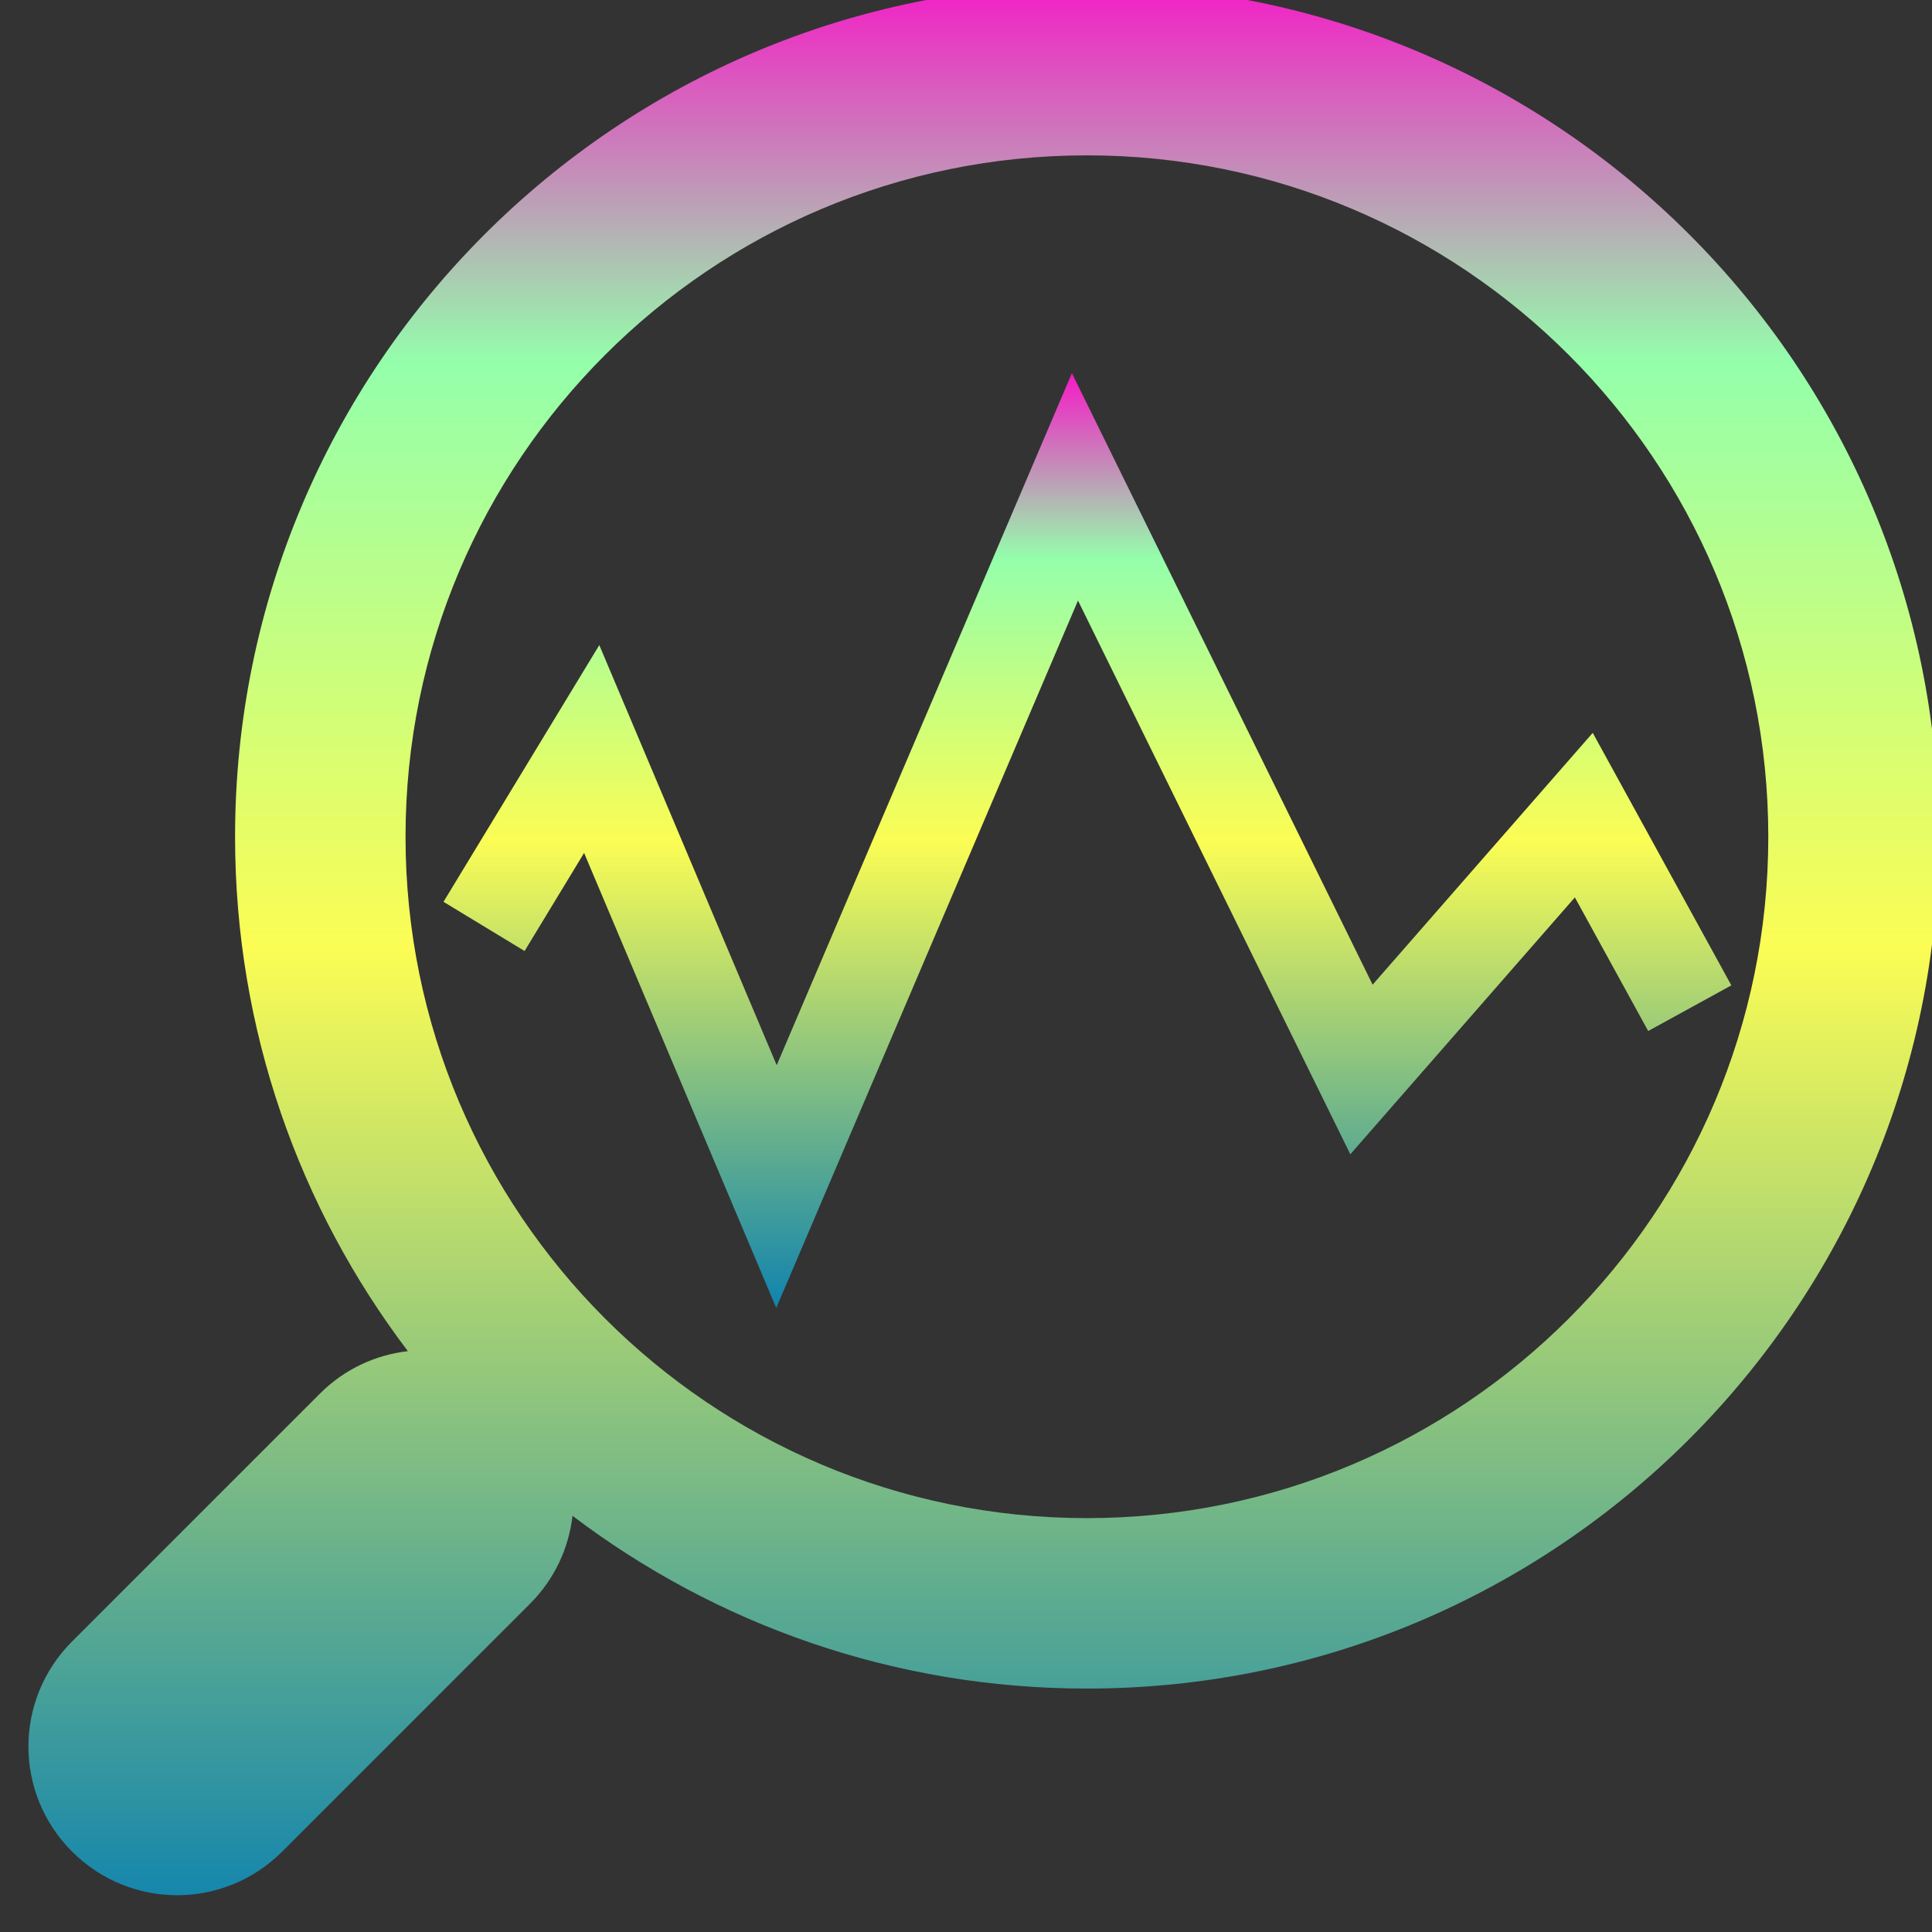 <?xml version="1.0" encoding="UTF-8" standalone="no"?>
<svg
   width="16"
   height="16"
   viewBox="0 0 4.233 4.233"
   version="1.1"
   id="svg8"
   xmlns:xlink="http://www.w3.org/1999/xlink"
   xmlns="http://www.w3.org/2000/svg"
   xmlns:svg="http://www.w3.org/2000/svg"
   xmlns:rdf="http://www.w3.org/1999/02/22-rdf-syntax-ns#"
   xmlns:cc="http://creativecommons.org/ns#"
   xmlns:dc="http://purl.org/dc/elements/1.1/">
  <rect x="0" y="0" width="4.233" height="4.233" fill="#333333" stroke="none"/>
  <defs>
   <style id="current-color-scheme" type="text/css">
   .ColorScheme-Text { color: #0abdc6; } .ColorScheme-Highlight { color:#5294e2; }
  </style>
  <linearGradient id="arrongin" x1="0%" x2="0%" y1="0%" y2="100%">
   <stop offset="0%" style="stop-color:#dd9b44; stop-opacity:1"/>
   <stop offset="100%" style="stop-color:#ad6c16; stop-opacity:1"/>
  </linearGradient>
  <linearGradient id="aurora" x1="0%" x2="0%" y1="0%" y2="100%">
   <stop offset="0%" style="stop-color:#09D4DF; stop-opacity:1"/>
   <stop offset="100%" style="stop-color:#9269F4; stop-opacity:1"/>
  </linearGradient>
  <linearGradient id="cyberneon" x1="0%" x2="0%" y1="0%" y2="100%">
    <stop offset="0" style="stop-color:#0abdc6; stop-opacity:1"/>
    <stop offset="1" style="stop-color:#ea00d9; stop-opacity:1"/>
  </linearGradient>
  <linearGradient id="fitdance" x1="0%" x2="0%" y1="0%" y2="100%">
   <stop offset="0%" style="stop-color:#1AD6AB; stop-opacity:1"/>
   <stop offset="100%" style="stop-color:#329DB6; stop-opacity:1"/>
  </linearGradient>
  <linearGradient id="oomox" x1="0%" x2="0%" y1="0%" y2="100%">
   <stop offset="0%" style="stop-color:#0abdc6; stop-opacity:1"/>
   <stop offset="100%" style="stop-color:#b800ff; stop-opacity:1"/>
  </linearGradient>
  <linearGradient id="rainblue" x1="0%" x2="0%" y1="0%" y2="100%">
   <stop offset="0%" style="stop-color:#00F260; stop-opacity:1"/>
   <stop offset="100%" style="stop-color:#0575E6; stop-opacity:1"/>
  </linearGradient>
  <linearGradient id="sunrise" x1="0%" x2="0%" y1="0%" y2="100%">
   <stop offset="0%" style="stop-color: #FF8501; stop-opacity:1"/>
   <stop offset="100%" style="stop-color: #FFCB01; stop-opacity:1"/>
  </linearGradient>
  <linearGradient id="telinkrin" x1="0%" x2="0%" y1="0%" y2="100%">
   <stop offset="0%" style="stop-color: #b2ced6; stop-opacity:1"/>
   <stop offset="100%" style="stop-color: #6da5b7; stop-opacity:1"/>
  </linearGradient>
  <linearGradient id="60spsycho" x1="0%" x2="0%" y1="0%" y2="100%">
   <stop offset="0%" style="stop-color: #df5940; stop-opacity:1"/>
   <stop offset="25%" style="stop-color: #d8d15f; stop-opacity:1"/>
   <stop offset="50%" style="stop-color: #e9882a; stop-opacity:1"/>
   <stop offset="100%" style="stop-color: #279362; stop-opacity:1"/>
  </linearGradient>
  <linearGradient id="90ssummer" x1="0%" x2="0%" y1="0%" y2="100%">
   <stop offset="0%" style="stop-color: #f618c7; stop-opacity:1"/>
   <stop offset="20%" style="stop-color: #94ffab; stop-opacity:1"/>
   <stop offset="50%" style="stop-color: #fbfd54; stop-opacity:1"/>
   <stop offset="100%" style="stop-color: #0f83ae; stop-opacity:1"/>
  </linearGradient>
 </defs>
  <path
     id="path833"
     class="ColorScheme-Text"
     fill="url(#90ssummer)"
     d="M 102.309 92.062 C 135.559 92.062 162.515 119.017 162.515 152.267 C 162.515 165.924 157.964 178.524 150.302 188.625 C 152.571 188.887 154.768 189.877 156.516 191.625 L 174.035 209.144 C 178.148 213.257 178.148 219.881 174.035 223.994 C 169.922 228.107 163.299 228.107 159.186 223.994 L 141.666 206.474 C 139.918 204.726 138.929 202.53 138.666 200.261 C 128.565 207.923 115.965 212.473 102.309 212.473 C 69.059 212.473 42.103 185.518 42.103 152.267 C 42.103 119.017 69.059 92.062 102.309 92.062 z M 102.309 104.109 C 75.709 104.109 54.151 125.667 54.151 152.267 C 54.151 178.868 75.709 200.426 102.309 200.426 C 128.909 200.426 150.467 178.868 150.467 152.267 C 150.467 125.667 128.909 104.109 102.309 104.109 z "
     transform="matrix(-0.031,0,0,0.031,5.553,-2.887)" />
  <path
     fill="url(#90ssummer)"
     d="m 103.37,119.505 -21.254,43.218 -15.557,-17.798 -9.797,17.847 5.877,3.226 5.183,-9.443 15.87,18.155 19.248,-39.135 21.327,49.996 13.58,-32.158 4.206,6.931 5.731,-3.477 -11.011,-18.144 -12.539,29.691 z"
     id="path941"
     class="ColorScheme-Text"
     transform="matrix(-0.031,0,0,0.031,5.553,-2.887)" />
</svg>
